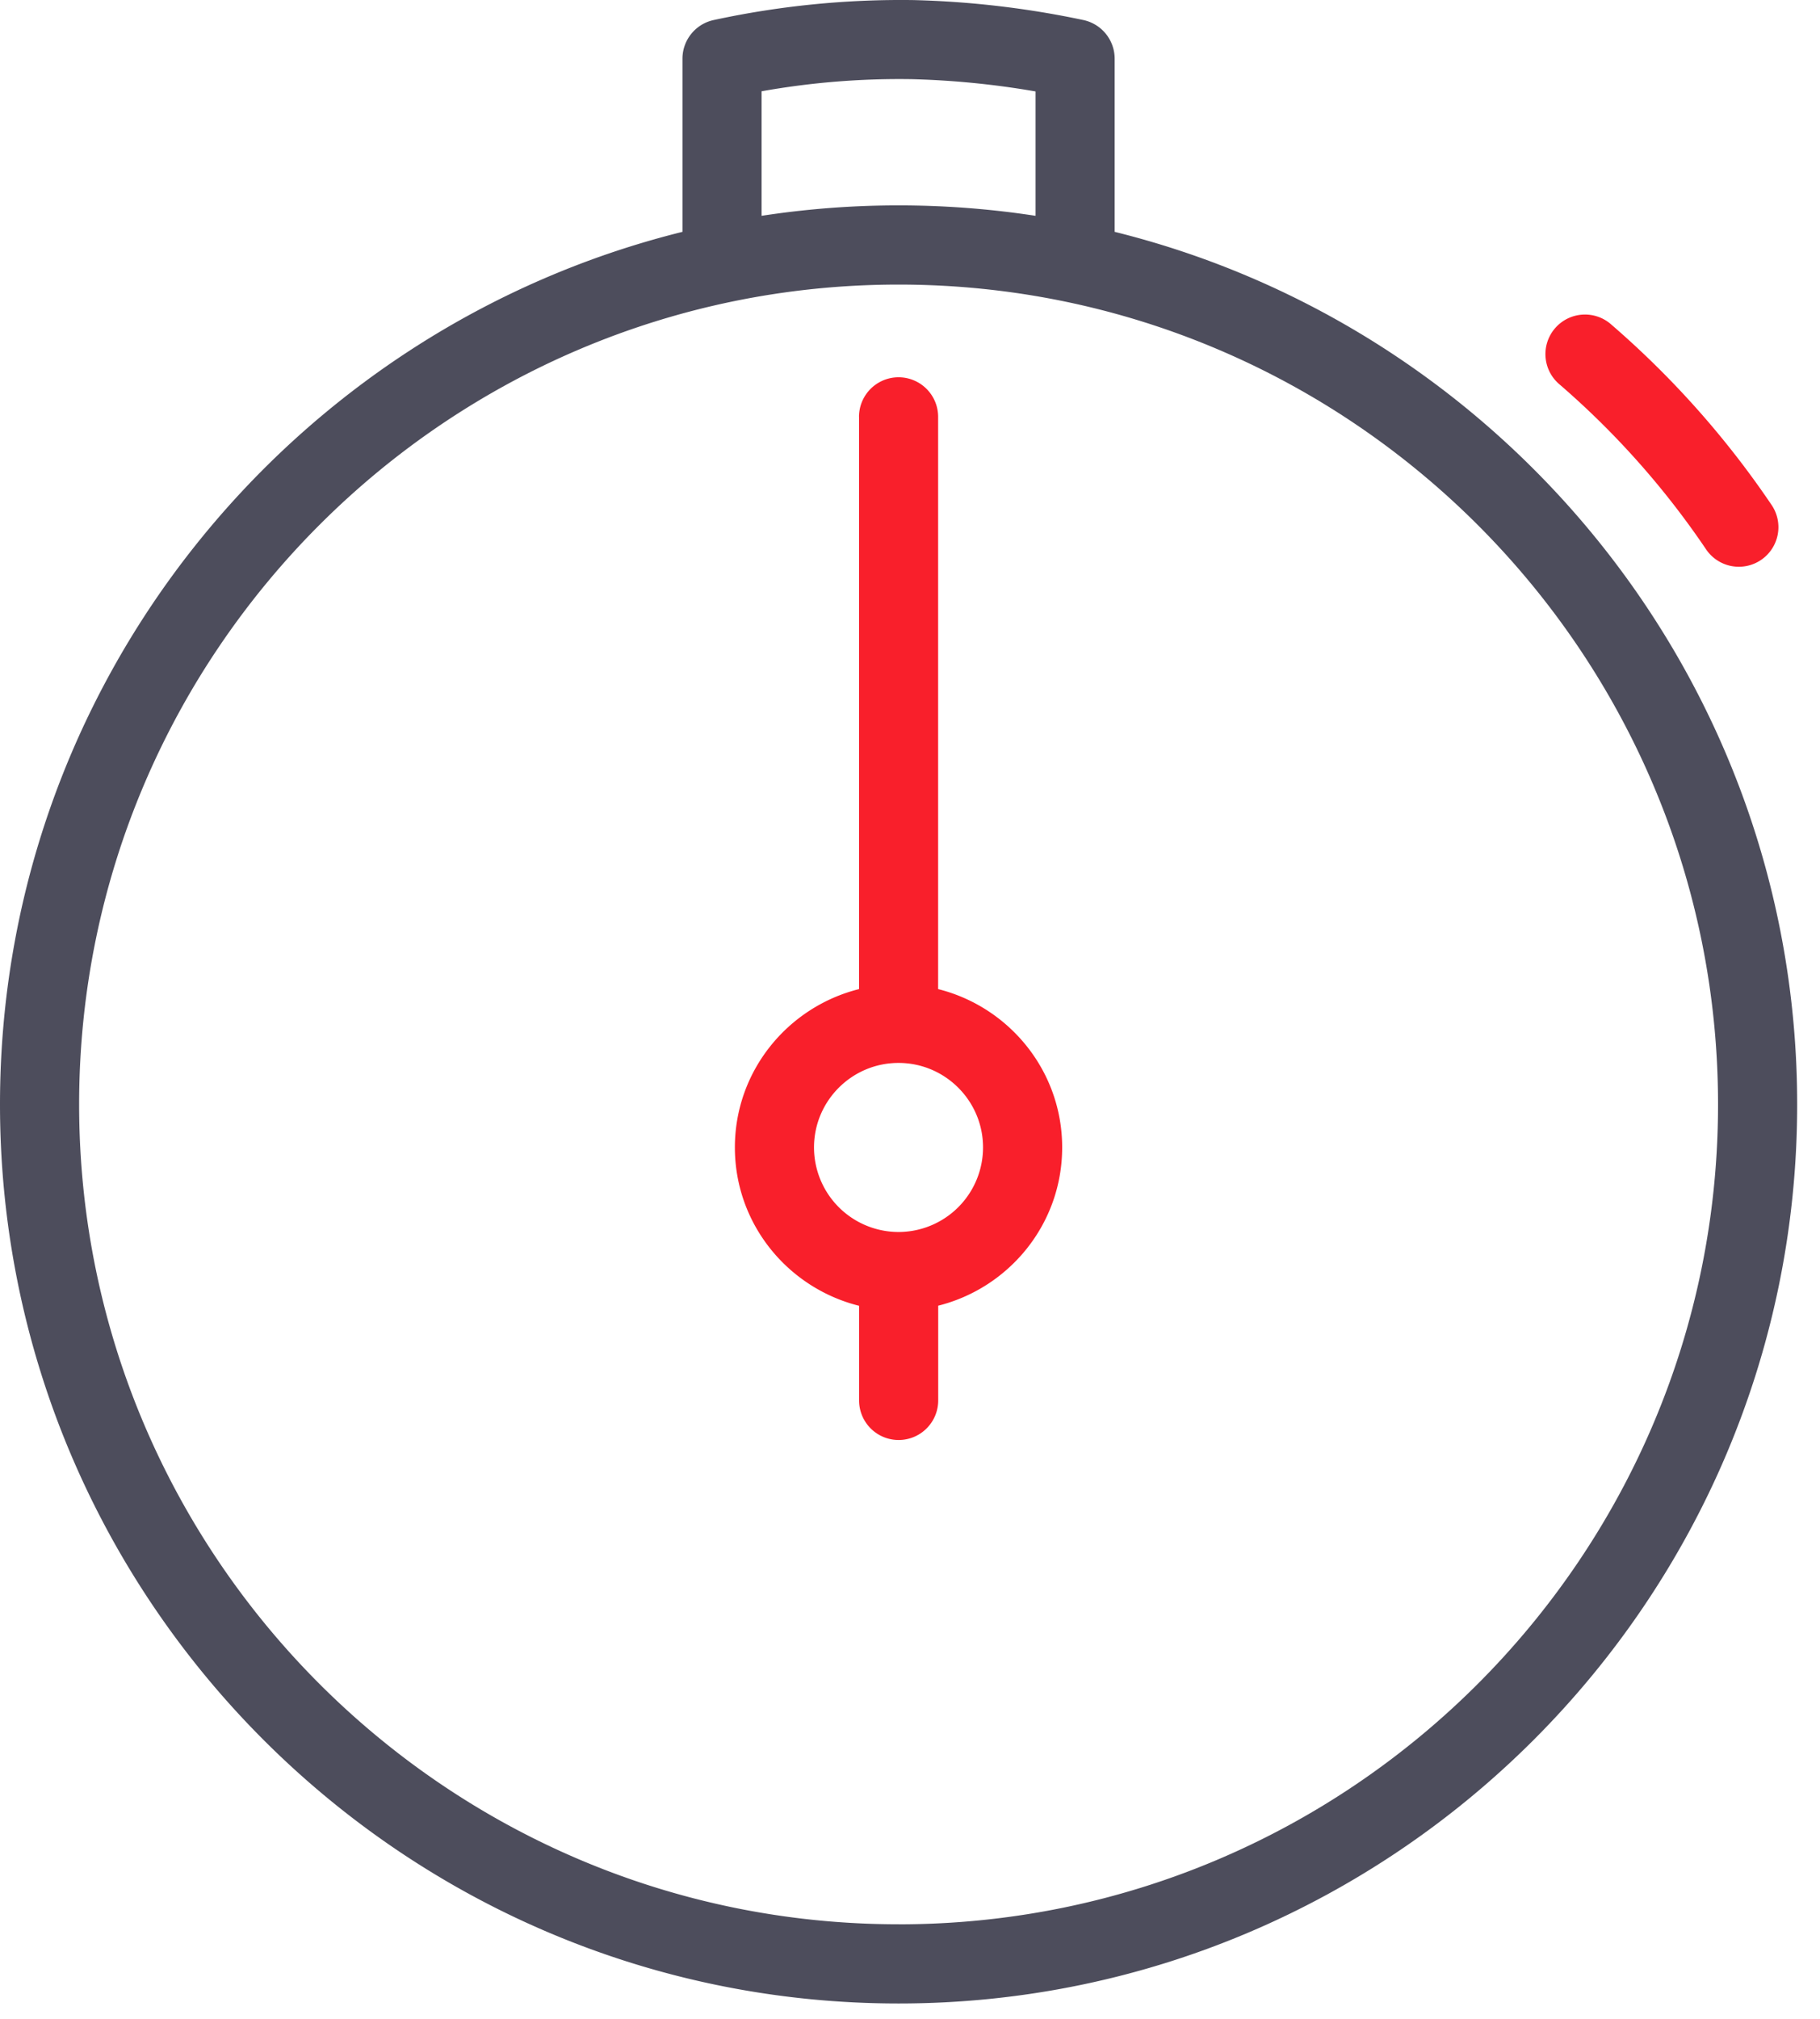 <svg width="46" height="51" fill="none" xmlns="http://www.w3.org/2000/svg"><path fill-rule="evenodd" clip-rule="evenodd" d="M28.173 5.857c9.894 2.452 17.25 11.403 17.25 22.044 0 12.524-10.188 22.712-22.711 22.712C10.189 50.613 0 40.425 0 27.9 0 17.26 7.356 8.31 17.249 5.857V1.484a1 1 0 0 1 .786-.977 22.415 22.415 0 0 1 5.054-.505 23.49 23.49 0 0 1 4.292.504 1 1 0 0 1 .792.978v4.373zm-5.461 42.756c11.42 0 20.711-9.291 20.711-20.712S34.132 7.189 22.712 7.189C11.291 7.189 2 16.479 2 27.9c0 11.42 9.291 20.712 20.712 20.712zM19.249 2.306v3.146a22.858 22.858 0 0 1 6.924 0V2.31A21.522 21.522 0 0 0 23.049 2a19.814 19.814 0 0 0-3.8.306z" fill="#4D4D5C"/><path fill-rule="evenodd" clip-rule="evenodd" d="M43.112 13.865a21.114 21.114 0 0 0-3.686-4.146 1 1 0 1 1 1.307-1.513 23.122 23.122 0 0 1 4.035 4.538 1 1 0 1 1-1.656 1.121zm-21.4-3.334v14.456c-1.798.45-3.138 2.067-3.138 4 0 1.935 1.34 3.55 3.137 4h.002v2.391a1 1 0 0 0 2 0v-2.393c1.795-.45 3.133-2.065 3.133-3.998 0-1.933-1.339-3.55-3.135-4V10.531a1 1 0 0 0-2 0zm3.134 18.456a2.138 2.138 0 0 1-2.136 2.136 2.138 2.138 0 0 1-2.136-2.136c0-1.177.958-2.135 2.136-2.135 1.178 0 2.136.958 2.136 2.135z" fill="#F91F2B"/></svg>